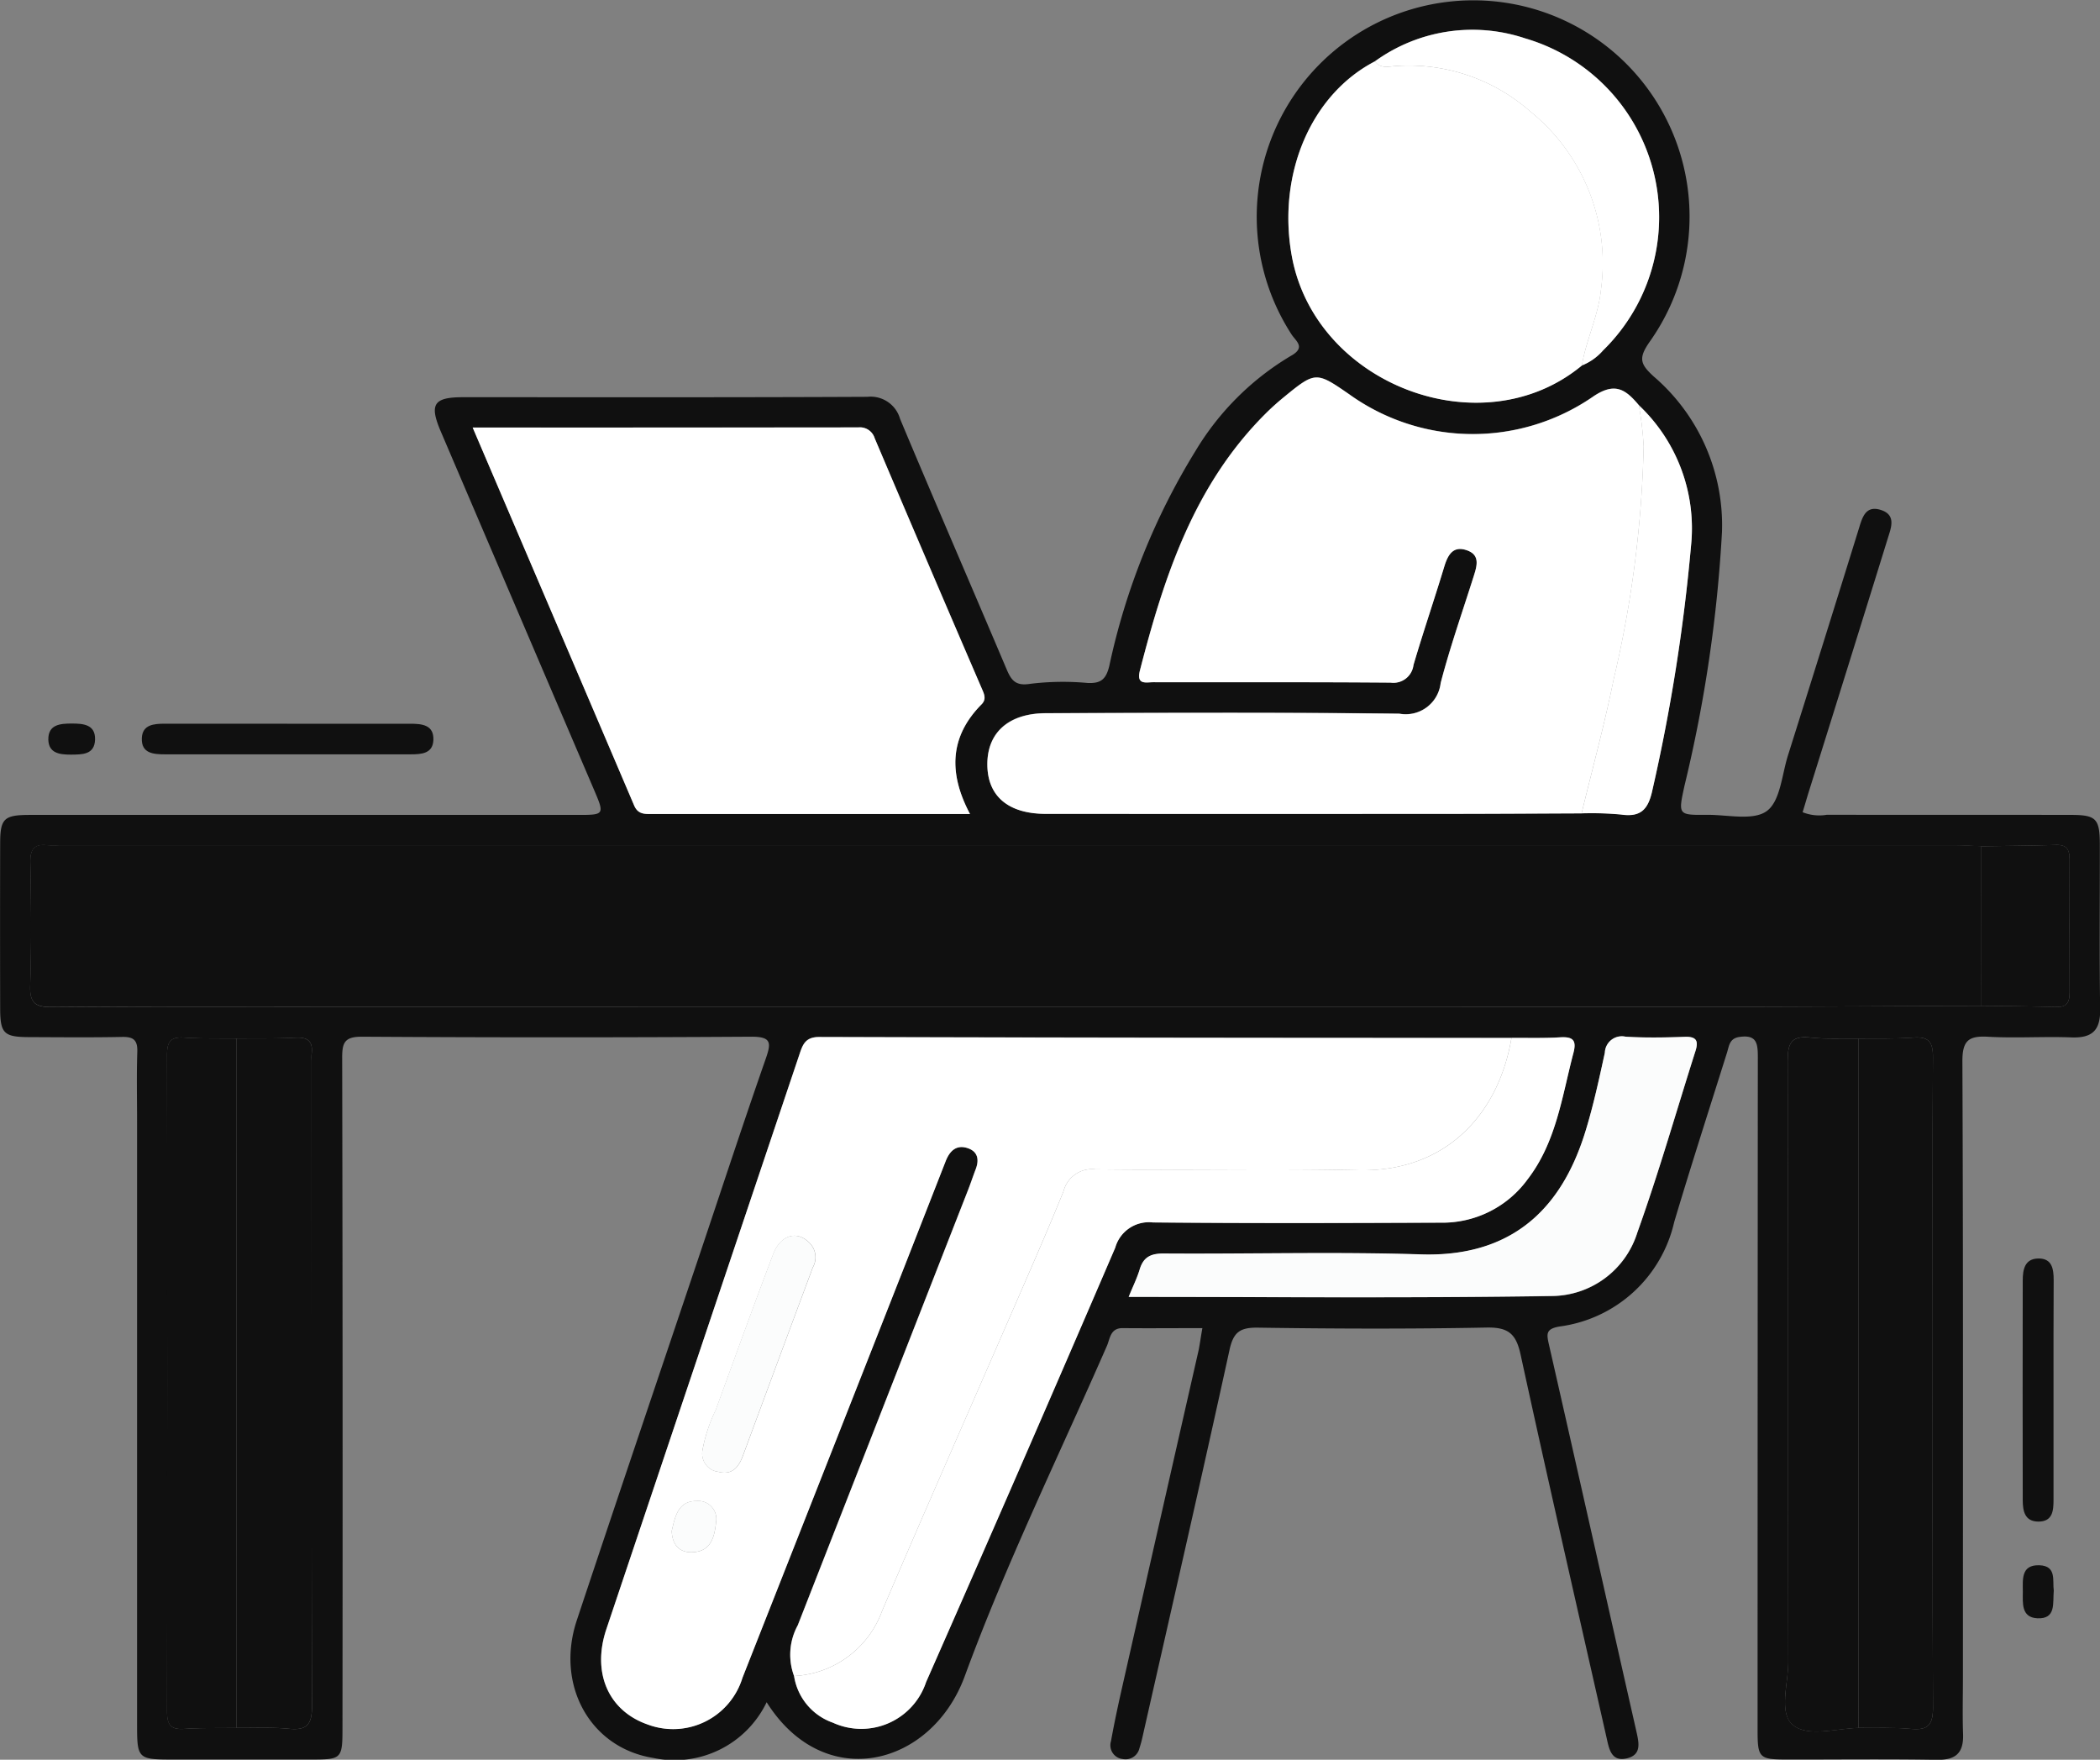 <svg xmlns="http://www.w3.org/2000/svg" width="102.983" height="86.287" viewBox="0 0 102.983 86.287">
  <rect x="0" y="0" width="102.983" height="86.287" fill="#808080" stroke="none"/>
  <g id="Group_2310" data-name="Group 2310" transform="translate(-907 -4246.197)">
    <g id="Group_2300" data-name="Group 2300" transform="translate(508.371 4135.501)">
      <path id="Path_19853" data-name="Path 19853" d="M457.593,175.819c-1.328,0-2.613.012-3.9,0-.619-.008-.624.511-.781.87-2.356,5.385-4.948,10.684-6.97,16.192-1.623,4.421-6.878,5.783-9.717,1.282a5.013,5.013,0,0,1-5.571,2.73c-3.1-.5-4.791-3.588-3.738-6.749,2-6.018,4.038-12.026,6.058-18.038,1.062-3.16,2.1-6.329,3.2-9.476.28-.8.3-1.106-.716-1.1q-9.538.06-19.077,0c-.863-.005-.974.3-.972,1.046q.034,16.382.015,32.765c0,1.623-.01,1.633-1.621,1.633q-3.288,0-6.575,0c-1.876,0-1.877,0-1.877-1.83q0-14.712,0-29.424c0-1.15-.027-2.3.011-3.449.018-.573-.185-.741-.742-.73-1.508.031-3.018.015-4.527.009-1.275,0-1.453-.172-1.456-1.407q-.01-4.042,0-8.083c0-1.23.185-1.405,1.46-1.405q13.418,0,26.837,0c1.355,0,1.354,0,.8-1.292q-3.743-8.748-7.485-17.5c-.576-1.347-.359-1.689,1.083-1.69,6.61,0,13.221.013,19.831-.019a1.5,1.5,0,0,1,1.606,1.083c1.718,4.1,3.487,8.175,5.22,12.267.233.551.443.841,1.167.722a13.265,13.265,0,0,1,2.8-.042c.654.033.912-.171,1.073-.838a33.341,33.341,0,0,1,4.221-10.529,13.487,13.487,0,0,1,4.681-4.67c.757-.419.24-.726.028-1.063a10.61,10.61,0,0,1,7.682-16.3,10.606,10.606,0,0,1,9.872,16.692c-.543.788-.446,1.075.21,1.677a9.612,9.612,0,0,1,3.351,7.632,68.75,68.75,0,0,1-1.839,12.44c-.31,1.43-.32,1.439,1.1,1.425,1-.009,2.261.3,2.93-.181s.744-1.776,1.043-2.726q1.745-5.538,3.465-11.083c.175-.561.323-1.22,1.119-.95.731.249.473.87.317,1.373q-1.926,6.213-3.873,12.42c-.106.338-.2.677-.308,1.019a2.195,2.195,0,0,0,1.191.125c3.988.009,7.976,0,11.964.007,1.241,0,1.418.185,1.421,1.446.005,2.694-.026,5.39.016,8.083.016,1.034-.39,1.42-1.407,1.381-1.363-.052-2.733.045-4.094-.032-.954-.055-1.259.191-1.255,1.212.043,10.059.026,20.119.026,30.178,0,.934-.026,1.869.007,2.8.033.917-.344,1.28-1.28,1.265-2.442-.042-4.886-.012-7.329-.015-1.4,0-1.468-.072-1.468-1.462q0-16.49.012-32.981c0-.68-.057-1.108-.9-.988-.494.071-.507.437-.609.762-.87,2.77-1.762,5.533-2.592,8.314a6.658,6.658,0,0,1-5.611,5.121c-.707.115-.647.377-.526.912,1.435,6.293,2.842,12.592,4.27,18.887.135.6.3,1.219-.489,1.386-.738.155-.84-.486-.961-1.022-1.413-6.26-2.852-12.515-4.216-18.786-.223-1.028-.61-1.344-1.668-1.324-3.735.073-7.473.06-11.208.005-.876-.013-1.209.211-1.4,1.1-1.386,6.34-2.839,12.666-4.272,19a5.252,5.252,0,0,1-.142.517.7.7,0,0,1-.818.536.679.679,0,0,1-.579-.876c.159-.882.347-1.759.545-2.633q1.876-8.288,3.761-16.574C457.477,176.545,457.52,176.226,457.593,175.819Zm32.183,19.6c.86.012,1.724-.029,2.578.052.876.083,1.074-.258,1.069-1.088-.032-6.2-.018-12.405-.018-18.608,0-4.41-.016-8.82.015-13.229.005-.742-.193-1.032-.96-.974-.891.067-1.79.037-2.686.049-.789-.012-1.583.034-2.363-.051-.923-.1-1.116.258-1.113,1.133.031,9.828.012,19.655.029,29.483,0,1.06-.48,2.49.22,3.085C487.274,195.889,488.671,195.448,489.776,195.42Zm-79.546,0c.86.01,1.726-.037,2.579.047.917.09,1.123-.257,1.121-1.137q-.045-15.814-.019-31.628a2.561,2.561,0,0,1,0-.323c.076-.6-.161-.836-.781-.8-.966.049-1.935.031-2.9.041-.86-.011-1.722.014-2.578-.046-.69-.048-.833.244-.831.874q.023,16.074,0,32.148c0,.629.143.924.833.876C408.508,195.412,409.37,195.436,410.23,195.424ZM466.056,113.7c-3.119,1.613-4.794,5.5-4.089,9.5,1.121,6.354,9.338,9.479,14.235,5.414a2.71,2.71,0,0,0,1.042-.741,9.135,9.135,0,0,0-3.825-15.3A8.155,8.155,0,0,0,466.056,113.7Zm10.134,36.874a15.69,15.69,0,0,1,1.931.056c.994.146,1.347-.274,1.544-1.217a89.423,89.423,0,0,0,1.89-11.955,8.3,8.3,0,0,0-2.561-6.9c-.651-.773-1.177-1.164-2.286-.39a10.39,10.39,0,0,1-11.919-.145c-1.624-1.123-1.659-1.123-3.229.165-.305.25-.6.516-.878.794-3.5,3.49-4.966,7.97-6.155,12.59-.186.724.314.569.669.57,3.878.008,7.755-.012,11.633.021a.99.99,0,0,0,1.114-.864c.475-1.616,1.021-3.21,1.509-4.822.178-.586.435-1.048,1.12-.8.654.234.481.774.324,1.271-.55,1.743-1.16,3.471-1.62,5.238a1.723,1.723,0,0,1-2.021,1.5c-5.78-.068-11.561-.041-17.341-.024-1.826.006-2.868.95-2.868,2.5,0,1.563,1.021,2.435,2.867,2.435q9.8,0,19.6,0C471.74,150.6,473.965,150.588,476.19,150.579Zm-38.62,42.3a2.892,2.892,0,0,0,1.9,2.289,3.349,3.349,0,0,0,4.57-1.991q4.684-10.63,9.276-21.3a1.713,1.713,0,0,1,1.84-1.238c4.7.045,9.409.03,14.113.011a5.163,5.163,0,0,0,4.264-2.118c1.414-1.835,1.689-4.069,2.253-6.208.175-.664-.067-.8-.67-.761-.787.047-1.579.022-2.369.028q-16.975-.015-33.949-.045c-.7,0-.813.394-.978.884q-4.725,14.078-9.458,28.153c-.717,2.137.1,4,2.012,4.668a3.558,3.558,0,0,0,4.662-2.285q3.989-10.11,7.965-20.225,1-2.553,2-5.11c.192-.489.513-.818,1.069-.638.515.167.583.573.4,1.046-.129.334-.241.676-.371,1.009q-4.175,10.673-8.352,21.345A3,3,0,0,0,437.57,192.878ZM495.8,160.014c1.215.018,2.43.023,3.644.06.52.016.679-.208.675-.7q-.024-3.273,0-6.547c0-.5-.162-.716-.679-.7-1.214.039-2.429.046-3.643.066-.43-.016-.86-.046-1.29-.046q-46.493,0-92.986,0a4.2,4.2,0,0,1-.538,0c-.649-.084-.878.167-.865.839.039,2.01.061,4.024-.008,6.033-.03.883.269,1.068,1.093,1.062,4.92-.035,9.84-.018,14.76-.018q34.156,0,68.312,0C488.115,160.055,491.956,160.029,495.8,160.014Zm-73.99-28.355c2.69,6.292,5.309,12.412,7.918,18.536.159.373.417.418.763.418,5.2-.006,10.4,0,15.707,0-1.051-1.98-1.018-3.779.569-5.381.258-.26.117-.522,0-.791q-2.628-6.123-5.243-12.252a.757.757,0,0,0-.807-.533C434.473,131.662,428.229,131.659,421.808,131.659Zm32.17,42.63c6.989,0,13.879.064,20.766-.04a4.428,4.428,0,0,0,4.173-3.1c1.051-2.933,1.908-5.936,2.853-8.907.156-.491.064-.724-.516-.7-.969.033-1.942.052-2.909-.007a.833.833,0,0,0-1.017.785c-.282,1.3-.563,2.6-.953,3.862-.965,3.126-3.042,6.186-8.064,6.027-4.2-.133-8.406-.013-12.609-.043-.639,0-1,.168-1.187.784C454.386,173.379,454.181,173.791,453.979,174.289Z" transform="translate(0 0)" fill="#101010" fill-rule="evenodd"/>
      <path id="Path_19854" data-name="Path 19854" d="M429.965,234.142q3.01,0,6.021,0c.563,0,1.167.047,1.135.8-.028.674-.6.7-1.122.7q-6.021,0-12.042,0c-.574,0-1.164-.048-1.134-.793.026-.665.594-.709,1.121-.709Z" transform="translate(-17.239 -87.958)" fill="#101010" fill-rule="evenodd"/>
      <path id="Path_19855" data-name="Path 19855" d="M745.183,331.793q0,2.69,0,5.381c0,.523-.03,1.075-.735,1.079-.689,0-.774-.534-.775-1.061q-.009-5.38,0-10.761c0-.542.1-1.067.76-1.079.682-.012.758.517.757,1.06Q745.179,329.1,745.183,331.793Z" transform="translate(-245.85 -152.947)" fill="#101010" fill-rule="evenodd"/>
      <path id="Path_19856" data-name="Path 19856" d="M745.2,378.909c-.055.625.123,1.4-.8,1.361-.8-.037-.719-.743-.717-1.3,0-.591-.1-1.331.812-1.3C745.355,377.7,745.13,378.431,745.2,378.909Z" transform="translate(-245.855 -190.223)" fill="#101010" fill-rule="evenodd"/>
      <path id="Path_19857" data-name="Path 19857" d="M407.985,235.633c-.533,0-1.082-.061-1.1-.731-.015-.746.583-.793,1.145-.793s1.169.041,1.146.789S408.535,235.629,407.985,235.633Z" transform="translate(-5.886 -87.935)" fill="#101010" fill-rule="evenodd"/>
      <path id="Path_19858" data-name="Path 19858" d="M499.458,262.7c-3.842.015-7.684.041-11.525.042q-34.156.006-68.312,0c-4.92,0-9.841-.018-14.76.018-.824.006-1.124-.179-1.093-1.062.069-2.009.047-4.023.008-6.033-.013-.672.216-.923.865-.839a4.2,4.2,0,0,0,.538,0q46.493,0,92.986,0c.43,0,.86.03,1.29.046Q499.457,258.789,499.458,262.7Z" transform="translate(-3.66 -102.686)" fill="#101010" fill-rule="evenodd"/>
      <path id="Path_19859" data-name="Path 19859" d="M510.641,318.911a3,3,0,0,1,.183-2.485q4.177-10.672,8.352-21.345c.131-.334.243-.675.371-1.009.182-.473.114-.879-.4-1.046-.555-.18-.877.15-1.069.638q-1,2.555-2,5.11Q512.1,308.888,508.111,319a3.558,3.558,0,0,1-4.662,2.285c-1.911-.673-2.729-2.531-2.012-4.668q4.721-14.079,9.458-28.153c.165-.49.283-.886.978-.884q16.975.049,33.949.045c-.626,3.716-3.2,6.575-7.491,6.486s-8.607.01-12.91-.044a1.443,1.443,0,0,0-1.569,1.083c-.779,1.921-1.615,3.82-2.441,5.722-2.152,4.952-4.335,9.89-6.456,14.855A4.858,4.858,0,0,1,510.641,318.911Zm-4.5-11.01a.9.9,0,0,0,.791,1c.654.172.986-.209,1.2-.78q1.709-4.628,3.434-9.25a1,1,0,0,0-.079-1.1c-.6-.732-1.484-.557-1.87.458-.966,2.539-1.887,5.1-2.82,7.648A7.652,7.652,0,0,0,506.137,307.9Zm-1.5,3.9c.026.652.346,1.052.981,1.043.94-.015,1.118-.741,1.195-1.477a.887.887,0,0,0-.956-1.037C504.931,310.327,504.807,311.117,504.64,311.8Z" transform="translate(-73.071 -126.034)" fill="#fff" fill-rule="evenodd"/>
      <path id="Path_19860" data-name="Path 19860" d="M596.193,196.462c-2.225.009-4.449.024-6.674.025q-9.8.005-19.6,0c-1.847,0-2.868-.872-2.867-2.435,0-1.546,1.042-2.491,2.868-2.5,5.781-.018,11.562-.044,17.341.024a1.723,1.723,0,0,0,2.021-1.5c.46-1.767,1.069-3.495,1.62-5.238.157-.5.33-1.037-.324-1.271-.685-.245-.942.217-1.12.8-.488,1.612-1.034,3.207-1.509,4.822a.99.99,0,0,1-1.114.864c-3.877-.032-7.755-.013-11.633-.021-.355,0-.855.154-.669-.57,1.19-4.62,2.659-9.1,6.155-12.59.279-.279.573-.544.878-.794,1.57-1.288,1.605-1.288,3.229-.165a10.39,10.39,0,0,0,11.92.145c1.109-.774,1.635-.384,2.286.39a16.349,16.349,0,0,1,.237,2.017,55,55,0,0,1-1.476,11.444C597.315,192.109,596.72,194.279,596.193,196.462Z" transform="translate(-120.003 -45.883)" fill="#fff" fill-rule="evenodd"/>
      <path id="Path_19861" data-name="Path 19861" d="M479.261,183.6c6.421,0,12.665,0,18.909-.007a.757.757,0,0,1,.807.533q2.6,6.133,5.243,12.252c.115.268.255.53,0,.791-1.587,1.6-1.62,3.4-.569,5.381-5.306,0-10.507,0-15.707,0-.346,0-.6-.044-.763-.418C484.57,196.011,481.951,189.891,479.261,183.6Z" transform="translate(-57.453 -51.94)" fill="#fff" fill-rule="evenodd"/>
      <path id="Path_19862" data-name="Path 19862" d="M632.8,136.075c-4.9,4.065-13.114.941-14.235-5.414-.705-4,.97-7.886,4.089-9.5.26.367.653.255.988.232a9,9,0,0,1,6.628,2.226,9.557,9.557,0,0,1,3.465,8.745C633.6,133.666,633.006,134.814,632.8,136.075Z" transform="translate(-156.594 -7.457)" fill="#fff" fill-rule="evenodd"/>
      <path id="Path_19863" data-name="Path 19863" d="M534.089,318.94a4.858,4.858,0,0,0,4.315-3.186c2.121-4.965,4.3-9.9,6.456-14.855.826-1.9,1.662-3.8,2.441-5.722a1.443,1.443,0,0,1,1.569-1.083c4.3.055,8.608-.045,12.91.044s6.864-2.771,7.491-6.486c.79-.006,1.582.019,2.369-.028.6-.036.846.1.67.761-.563,2.139-.839,4.373-2.253,6.208a5.163,5.163,0,0,1-4.264,2.118c-4.7.02-9.409.034-14.113-.011a1.713,1.713,0,0,0-1.84,1.238q-4.588,10.672-9.276,21.3a3.349,3.349,0,0,1-4.57,1.991A2.892,2.892,0,0,1,534.089,318.94Z" transform="translate(-96.519 -126.062)" fill="#fff" fill-rule="evenodd"/>
      <path id="Path_19864" data-name="Path 19864" d="M438.979,287.725c.968-.01,1.937.009,2.9-.041.62-.031.857.206.781.8a2.566,2.566,0,0,0,0,.323q0,15.814.019,31.628c0,.88-.2,1.227-1.121,1.137-.853-.084-1.719-.036-2.579-.047Q438.98,304.628,438.979,287.725Z" transform="translate(-28.751 -126.107)" fill="#101010" fill-rule="evenodd"/>
      <path id="Path_19865" data-name="Path 19865" d="M715.686,287.706c.9-.012,1.795.018,2.686-.049.768-.058.966.232.96.974-.031,4.409-.015,8.819-.015,13.229,0,6.2-.015,12.405.018,18.608,0,.831-.193,1.171-1.069,1.088-.854-.081-1.718-.04-2.578-.052Q715.687,304.605,715.686,287.706Z" transform="translate(-225.912 -126.084)" fill="#101010" fill-rule="evenodd"/>
      <path id="Path_19866" data-name="Path 19866" d="M430.529,287.706q0,16.9,0,33.806c-.86.012-1.721-.011-2.578.047-.689.047-.834-.247-.833-.877q.023-16.073,0-32.148c0-.63.141-.922.831-.874C428.807,287.72,429.67,287.695,430.529,287.706Z" transform="translate(-20.301 -126.088)" fill="#101010" fill-rule="evenodd"/>
      <path id="Path_19867" data-name="Path 19867" d="M706.744,287.677l0,33.8c-1.105.028-2.5.47-3.229-.148-.7-.594-.218-2.025-.22-3.085-.017-9.828,0-19.655-.029-29.483,0-.876.191-1.234,1.113-1.133C705.161,287.712,705.956,287.665,706.744,287.677Z" transform="translate(-216.97 -126.055)" fill="#101010" fill-rule="evenodd"/>
      <path id="Path_19868" data-name="Path 19868" d="M591.168,300.271c.2-.5.407-.91.538-1.345.184-.615.549-.789,1.187-.784,4.2.03,8.41-.091,12.609.043,5.022.16,7.1-2.9,8.064-6.027.39-1.265.671-2.567.953-3.862a.833.833,0,0,1,1.017-.785c.966.059,1.94.04,2.909.007.581-.02.672.214.516.7-.945,2.971-1.8,5.974-2.853,8.907a4.428,4.428,0,0,1-4.173,3.1C605.047,300.335,598.157,300.271,591.168,300.271Z" transform="translate(-137.189 -125.983)" fill="#fbfcfc" fill-rule="evenodd"/>
      <path id="Path_19869" data-name="Path 19869" d="M643.327,132.291c.209-1.26.8-2.408.934-3.71a9.557,9.557,0,0,0-3.465-8.746,9,9,0,0,0-6.628-2.226c-.335.023-.728.135-.988-.232a8.154,8.154,0,0,1,7.363-1.126,9.135,9.135,0,0,1,3.825,15.3A2.709,2.709,0,0,1,643.327,132.291Z" transform="translate(-167.125 -3.673)" fill="#fff" fill-rule="evenodd"/>
      <path id="Path_19870" data-name="Path 19870" d="M668.432,199.825c.527-2.184,1.122-4.353,1.566-6.553a55,55,0,0,0,1.476-11.444,16.348,16.348,0,0,0-.237-2.017,8.3,8.3,0,0,1,2.561,6.9,89.422,89.422,0,0,1-1.89,11.955c-.2.943-.55,1.363-1.544,1.217A15.691,15.691,0,0,0,668.432,199.825Z" transform="translate(-192.242 -49.246)" fill="#fff" fill-rule="evenodd"/>
      <path id="Path_19871" data-name="Path 19871" d="M736.633,262.7q0-3.911,0-7.822c1.214-.02,2.429-.028,3.643-.066.517-.017.682.2.679.7q-.024,3.273,0,6.547c0,.494-.155.718-.675.7C739.063,262.722,737.848,262.717,736.633,262.7Z" transform="translate(-240.835 -102.685)" fill="#101010" fill-rule="evenodd"/>
      <path id="Path_19872" data-name="Path 19872" d="M518.411,332.052a7.651,7.651,0,0,1,.653-2.026c.933-2.552,1.854-5.108,2.82-7.648.386-1.015,1.265-1.19,1.87-.458a1,1,0,0,1,.079,1.1q-1.723,4.623-3.434,9.25c-.211.571-.543.952-1.2.78A.9.9,0,0,1,518.411,332.052Z" transform="translate(-85.344 -150.184)" fill="#fbfcfc" fill-rule="evenodd"/>
      <path id="Path_19873" data-name="Path 19873" d="M513.216,368.185c.167-.683.291-1.473,1.22-1.472a.887.887,0,0,1,.956,1.038c-.076.736-.254,1.462-1.195,1.477C513.562,369.237,513.242,368.837,513.216,368.185Z" transform="translate(-81.647 -182.419)" fill="#fbfcfc" fill-rule="evenodd"/>
    </g>
  </g>
</svg>
